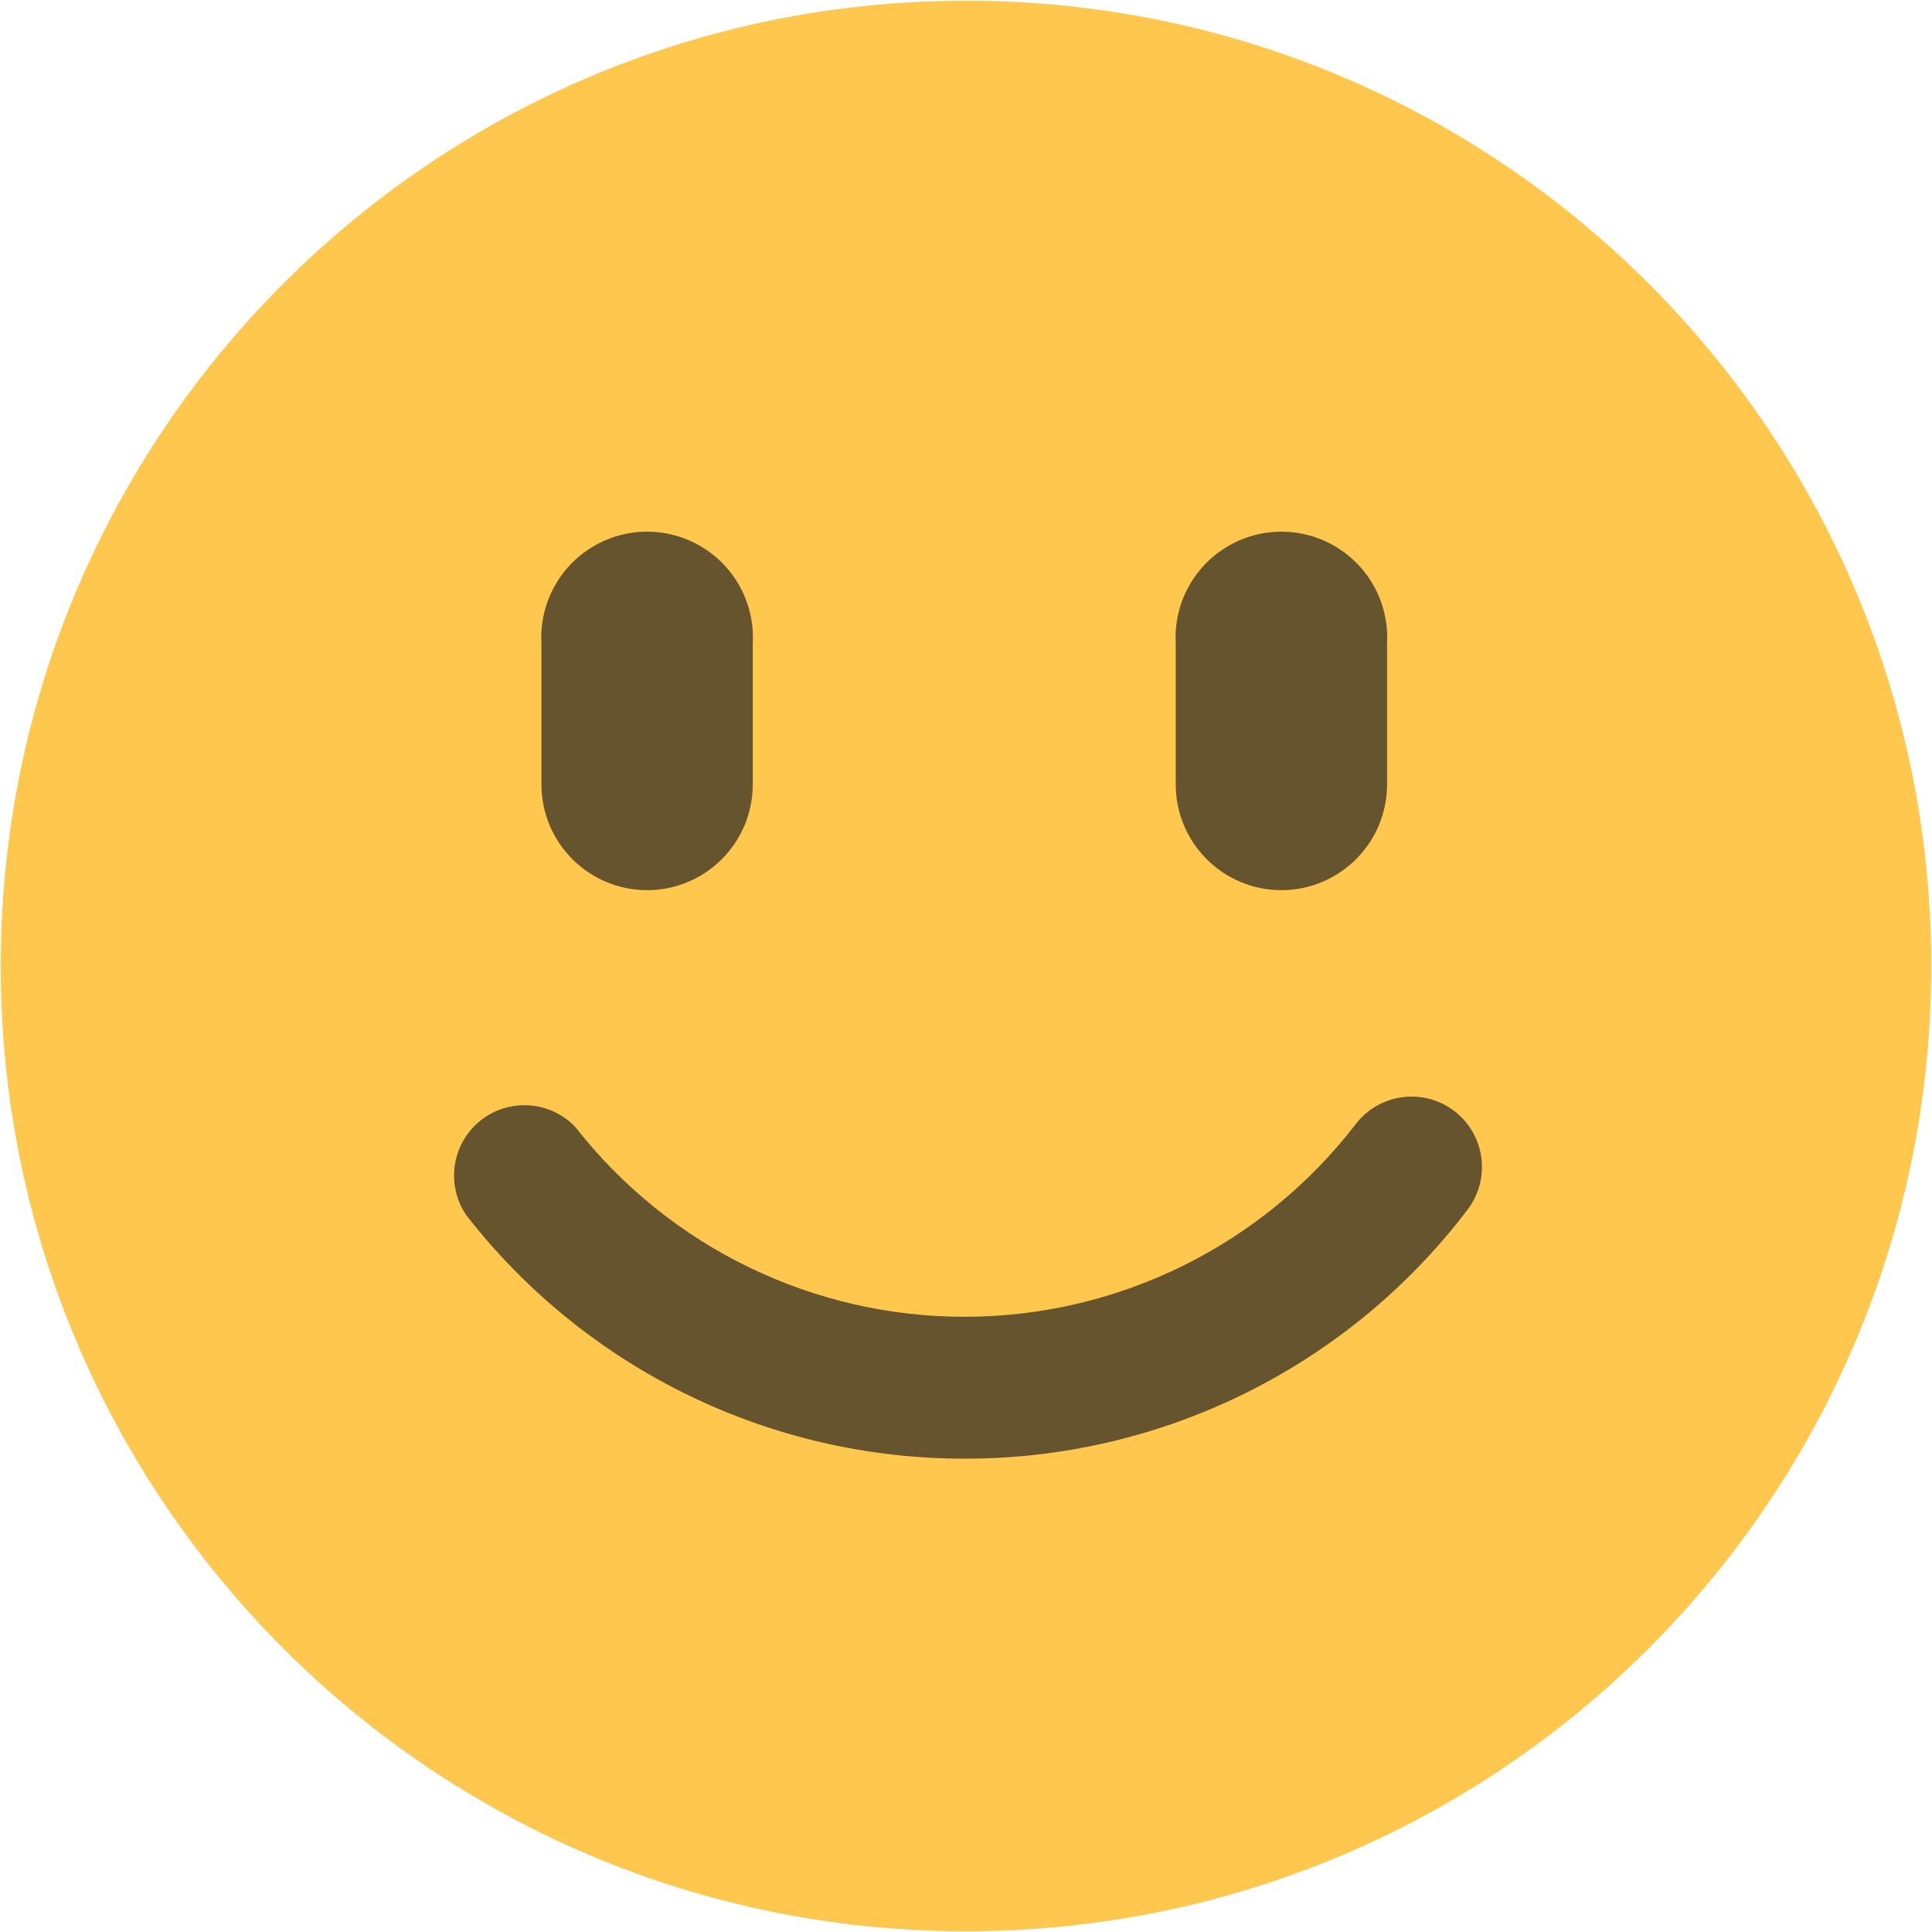 <?xml version="1.0" encoding="UTF-8"?>
<svg width="16px" height="16px" viewBox="0 0 16 16" version="1.1" xmlns="http://www.w3.org/2000/svg" xmlns:xlink="http://www.w3.org/1999/xlink">
    <!-- Generator: Sketch 54.1 (76490) - https://sketchapp.com -->
    <title>xiaolian</title>
    <desc>Created with Sketch.</desc>
    <g id="1.2" stroke="none" stroke-width="1" fill="none" fill-rule="evenodd">
        <g id="用户行为轨迹-IM复制-4" transform="translate(-402, -234)" fill-rule="nonzero">
            <g id="编组" transform="translate(258, 224)">
                <g id="编组-3" transform="translate(140, 6)">
                    <g id="编组-4复制" transform="translate(4, 0)">
                        <g id="xiaolian" transform="translate(0, 4)">
                            <path d="M0.006,8 C0.006,12.415 3.585,15.994 8,15.994 C12.415,15.994 15.994,12.415 15.994,8 C15.994,3.585 12.415,0.006 8,0.006 C3.585,0.006 0.006,3.585 0.006,8 Z" id="路径" fill="#FFC74D"></path>
                            <path d="M8,12.08 C6.382,12.085 4.854,11.34 3.861,10.063 C3.69,9.811 3.742,9.471 3.978,9.281 C4.215,9.091 4.559,9.115 4.767,9.336 C5.545,10.331 6.74,10.91 8.004,10.905 C9.267,10.9 10.457,10.311 11.228,9.309 C11.424,9.054 11.79,9.006 12.045,9.202 C12.301,9.399 12.348,9.765 12.152,10.02 C11.166,11.317 9.63,12.079 8,12.08 Z M5.36,7.372 C4.876,7.372 4.484,6.98 4.484,6.496 L4.484,5.328 C4.466,5.004 4.629,4.696 4.907,4.529 C5.185,4.361 5.533,4.361 5.811,4.529 C6.089,4.696 6.252,5.004 6.234,5.328 L6.234,6.496 C6.234,6.98 5.842,7.372 5.358,7.372 L5.36,7.372 Z M10.613,7.372 C10.129,7.372 9.737,6.98 9.737,6.496 L9.737,5.328 C9.719,5.004 9.882,4.696 10.16,4.529 C10.438,4.361 10.786,4.361 11.064,4.529 C11.342,4.696 11.505,5.004 11.487,5.328 L11.487,6.496 C11.487,6.98 11.094,7.372 10.61,7.372 L10.613,7.372 Z" id="形状" fill="#65542D"></path>
                        </g>
                    </g>
                </g>
            </g>
        </g>
    </g>
</svg>